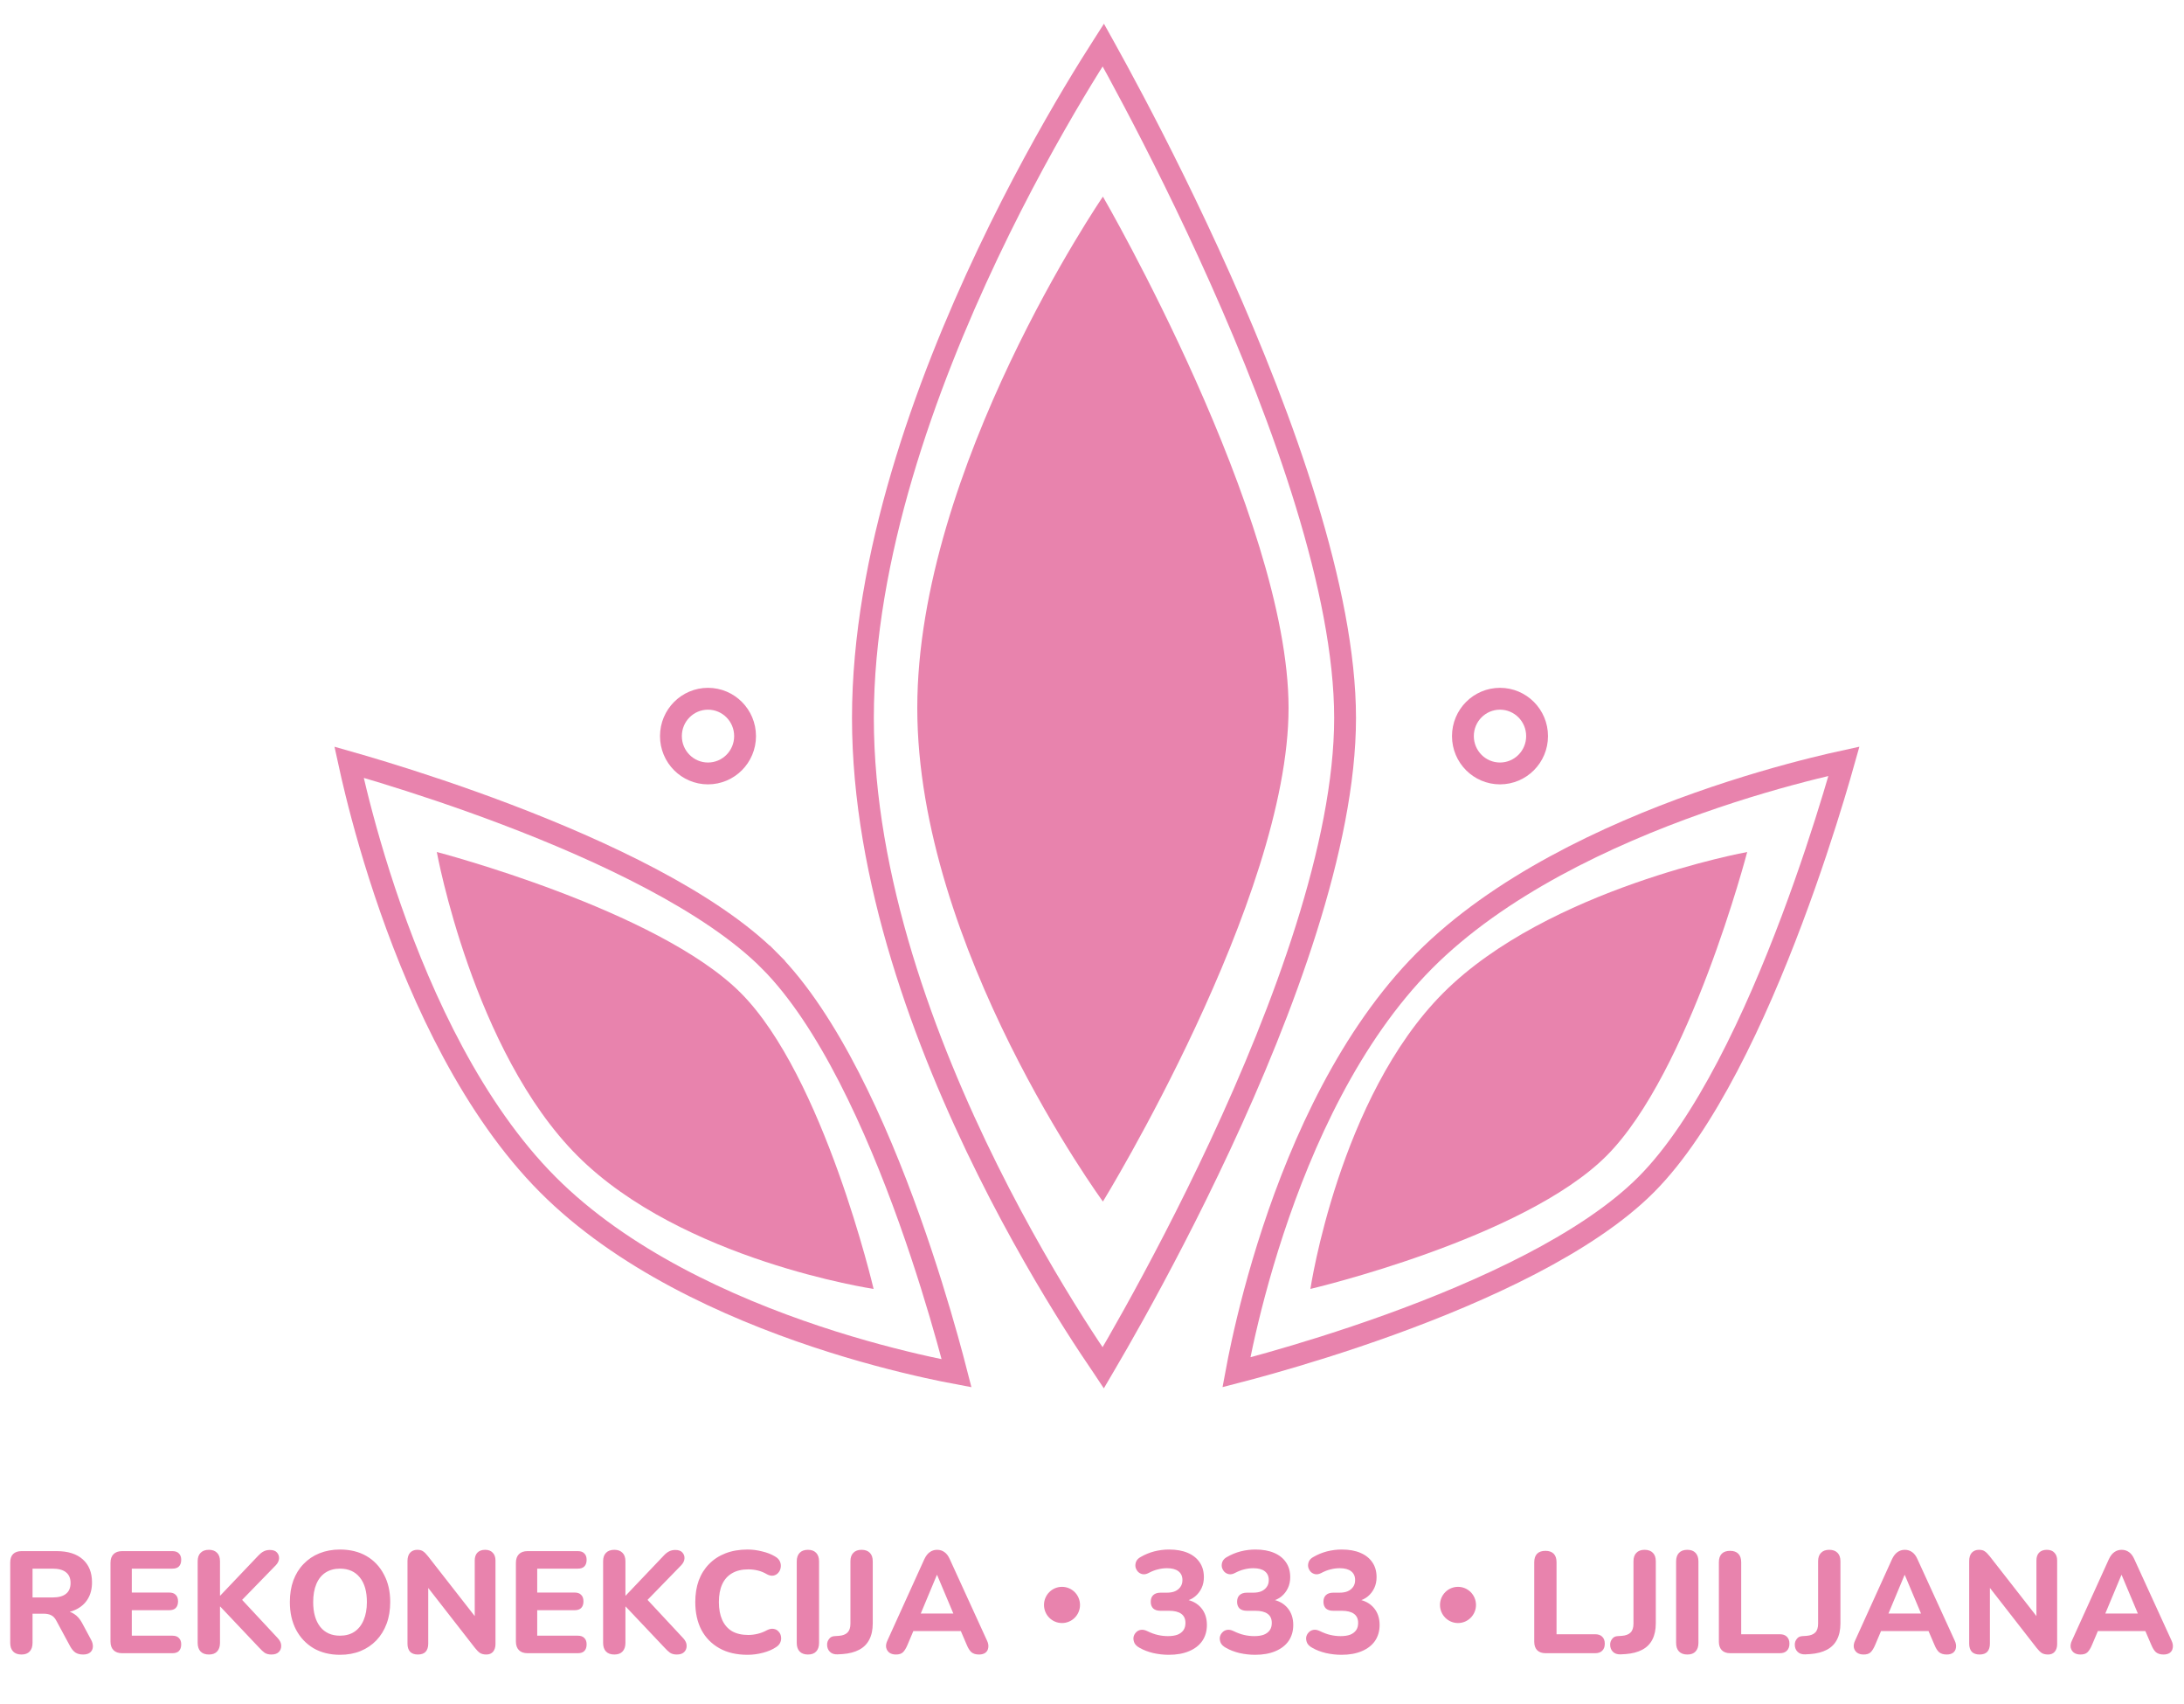 <svg width="100" height="78" viewBox="0 0 100 78" fill="none" xmlns="http://www.w3.org/2000/svg">
<path d="M50.516 62.607C50.5 62.583 50.483 62.559 50.466 62.534C50.154 62.079 49.706 61.411 49.169 60.563C48.095 58.865 46.661 56.446 45.228 53.565C42.356 47.79 39.511 40.209 39.511 32.866C39.511 25.521 42.358 17.662 45.232 11.607C46.666 8.586 48.101 6.029 49.176 4.226C49.714 3.326 50.161 2.614 50.474 2.129C50.489 2.106 50.503 2.084 50.517 2.062C50.546 2.114 50.577 2.168 50.609 2.226C50.922 2.79 51.371 3.609 51.91 4.631C52.989 6.674 54.426 9.52 55.862 12.736C58.747 19.193 61.588 27.046 61.588 32.866C61.588 38.683 58.75 46.259 55.866 52.437C54.43 55.513 52.993 58.221 51.916 60.16C51.377 61.129 50.928 61.906 50.614 62.439C50.58 62.498 50.547 62.554 50.516 62.607Z" stroke="#E883AD"/>
<path d="M50.5 9C50.5 9 42 21.416 42 32.407C42 43.398 50.5 55 50.5 55C50.5 55 59 41.159 59 32.407C59 23.655 50.5 9 50.5 9Z" fill="#E883AD"/>
<path d="M58.159 62.395C57.526 62.574 56.999 62.714 56.612 62.814C56.676 62.47 56.765 62.017 56.884 61.475C57.169 60.173 57.621 58.364 58.289 56.339C59.628 52.276 61.816 47.4 65.215 43.982C68.617 40.563 73.598 38.234 77.772 36.757C79.852 36.021 81.716 35.502 83.061 35.167C83.612 35.03 84.076 34.923 84.43 34.846C84.317 35.248 84.16 35.793 83.962 36.446C83.517 37.914 82.867 39.927 82.044 42.113C80.39 46.511 78.073 51.511 75.385 54.214C72.699 56.914 67.858 59.113 63.615 60.646C61.507 61.407 59.569 61.996 58.159 62.395Z" stroke="#E883AD"/>
<path d="M80 39C80 39 70.869 40.665 66.09 45.444C61.311 50.222 60 59 60 59C60 59 69.751 56.715 73.556 52.91C77.362 49.105 80 39 80 39Z" fill="#E883AD"/>
<path d="M35.242 43.982L35.596 43.63L35.242 43.982C37.928 46.683 40.116 51.55 41.641 55.816C42.398 57.936 42.984 59.883 43.38 61.301C43.559 61.94 43.699 62.471 43.799 62.861C43.457 62.797 43.007 62.707 42.47 62.588C41.175 62.301 39.376 61.847 37.362 61.176C33.322 59.83 28.472 57.631 25.072 54.214C21.671 50.794 19.354 45.785 17.885 41.589C17.153 39.498 16.636 37.623 16.303 36.271C16.166 35.715 16.06 35.248 15.982 34.891C16.383 35.005 16.923 35.162 17.57 35.361C19.029 35.808 21.032 36.461 23.206 37.288C27.581 38.951 32.553 41.28 35.242 43.982Z" stroke="#E883AD"/>
<path d="M20 39C20 39 21.665 48.132 26.444 52.91C31.222 57.689 40 59 40 59C40 59 37.716 49.249 33.91 45.444C30.105 41.638 20 39 20 39Z" fill="#E883AD"/>
<path d="M0.983 75.735C0.816 75.735 0.688 75.688 0.6 75.596C0.512 75.503 0.468 75.372 0.468 75.204V71.526C0.468 71.353 0.512 71.223 0.6 71.135C0.692 71.046 0.822 71.002 0.989 71.002H2.591C3.11 71.002 3.51 71.128 3.791 71.38C4.073 71.632 4.213 71.983 4.213 72.434C4.213 72.725 4.15 72.977 4.022 73.189C3.895 73.402 3.71 73.565 3.468 73.68C3.231 73.795 2.939 73.852 2.591 73.852L2.644 73.74H2.914C3.099 73.74 3.259 73.786 3.396 73.879C3.536 73.967 3.657 74.104 3.758 74.29L4.167 75.052C4.229 75.162 4.257 75.271 4.253 75.377C4.248 75.483 4.209 75.569 4.134 75.635C4.059 75.702 3.95 75.735 3.805 75.735C3.659 75.735 3.541 75.704 3.448 75.642C3.361 75.58 3.281 75.485 3.211 75.357L2.578 74.184C2.512 74.06 2.431 73.976 2.334 73.932C2.242 73.888 2.128 73.866 1.991 73.866H1.49V75.204C1.49 75.372 1.446 75.503 1.358 75.596C1.275 75.688 1.15 75.735 0.983 75.735ZM1.49 73.123H2.407C2.679 73.123 2.884 73.068 3.02 72.957C3.161 72.847 3.231 72.681 3.231 72.46C3.231 72.244 3.161 72.08 3.02 71.97C2.884 71.859 2.679 71.804 2.407 71.804H1.49V73.123ZM5.593 75.675C5.422 75.675 5.29 75.629 5.198 75.536C5.105 75.443 5.059 75.311 5.059 75.138V71.539C5.059 71.367 5.105 71.234 5.198 71.141C5.29 71.049 5.422 71.002 5.593 71.002H7.894C8.026 71.002 8.125 71.037 8.191 71.108C8.261 71.174 8.297 71.272 8.297 71.4C8.297 71.532 8.261 71.634 8.191 71.705C8.125 71.771 8.026 71.804 7.894 71.804H6.035V72.898H7.743C7.879 72.898 7.98 72.933 8.046 73.004C8.116 73.07 8.152 73.17 8.152 73.302C8.152 73.435 8.116 73.536 8.046 73.607C7.98 73.673 7.879 73.707 7.743 73.707H6.035V74.873H7.894C8.026 74.873 8.125 74.908 8.191 74.979C8.261 75.045 8.297 75.143 8.297 75.271C8.297 75.403 8.261 75.505 8.191 75.576C8.125 75.642 8.026 75.675 7.894 75.675H5.593ZM9.566 75.735C9.399 75.735 9.271 75.688 9.183 75.596C9.095 75.503 9.051 75.372 9.051 75.204V71.466C9.051 71.298 9.095 71.17 9.183 71.082C9.271 70.989 9.399 70.942 9.566 70.942C9.728 70.942 9.853 70.989 9.941 71.082C10.029 71.17 10.073 71.298 10.073 71.466V73.037H10.086L11.84 71.194C11.915 71.115 11.992 71.055 12.071 71.015C12.155 70.971 12.249 70.949 12.355 70.949C12.508 70.949 12.618 70.989 12.684 71.068C12.755 71.148 12.785 71.241 12.777 71.347C12.768 71.453 12.719 71.552 12.632 71.645L10.871 73.455L10.878 73.01L12.724 74.992C12.825 75.103 12.876 75.216 12.876 75.33C12.88 75.445 12.842 75.543 12.763 75.622C12.689 75.697 12.577 75.735 12.427 75.735C12.3 75.735 12.196 75.708 12.117 75.655C12.043 75.602 11.959 75.525 11.867 75.423L10.086 73.541H10.073V75.204C10.073 75.372 10.029 75.503 9.941 75.596C9.858 75.688 9.733 75.735 9.566 75.735ZM15.566 75.748C15.109 75.748 14.707 75.649 14.36 75.45C14.017 75.246 13.749 74.964 13.556 74.601C13.366 74.239 13.272 73.817 13.272 73.335C13.272 72.969 13.325 72.639 13.43 72.348C13.54 72.052 13.696 71.8 13.898 71.592C14.101 71.38 14.342 71.216 14.624 71.102C14.909 70.987 15.224 70.929 15.566 70.929C16.032 70.929 16.437 71.029 16.78 71.227C17.122 71.426 17.388 71.707 17.577 72.069C17.771 72.427 17.867 72.847 17.867 73.329C17.867 73.695 17.813 74.027 17.703 74.323C17.593 74.619 17.437 74.873 17.235 75.085C17.032 75.297 16.791 75.461 16.509 75.576C16.228 75.691 15.914 75.748 15.566 75.748ZM15.566 74.873C15.826 74.873 16.046 74.813 16.226 74.694C16.41 74.57 16.551 74.394 16.648 74.164C16.749 73.93 16.799 73.653 16.799 73.335C16.799 72.849 16.692 72.474 16.476 72.208C16.261 71.939 15.958 71.804 15.566 71.804C15.312 71.804 15.092 71.864 14.907 71.983C14.723 72.102 14.582 72.277 14.485 72.507C14.388 72.737 14.34 73.013 14.34 73.335C14.34 73.817 14.448 74.195 14.663 74.469C14.879 74.738 15.18 74.873 15.566 74.873ZM19.133 75.735C18.979 75.735 18.86 75.693 18.777 75.609C18.698 75.52 18.658 75.397 18.658 75.238V71.459C18.658 71.291 18.698 71.163 18.777 71.075C18.86 70.987 18.97 70.942 19.106 70.942C19.225 70.942 19.315 70.967 19.377 71.015C19.443 71.059 19.517 71.135 19.601 71.241L21.915 74.204H21.737V71.433C21.737 71.278 21.777 71.159 21.856 71.075C21.939 70.987 22.058 70.942 22.212 70.942C22.366 70.942 22.482 70.987 22.561 71.075C22.645 71.159 22.687 71.278 22.687 71.433V75.257C22.687 75.403 22.649 75.52 22.575 75.609C22.5 75.693 22.399 75.735 22.271 75.735C22.148 75.735 22.049 75.71 21.975 75.662C21.904 75.613 21.827 75.536 21.744 75.43L19.436 72.467H19.608V75.238C19.608 75.397 19.568 75.52 19.489 75.609C19.41 75.693 19.291 75.735 19.133 75.735ZM24.157 75.675C23.985 75.675 23.853 75.629 23.761 75.536C23.669 75.443 23.622 75.311 23.622 75.138V71.539C23.622 71.367 23.669 71.234 23.761 71.141C23.853 71.049 23.985 71.002 24.157 71.002H26.458C26.59 71.002 26.688 71.037 26.754 71.108C26.825 71.174 26.86 71.272 26.86 71.4C26.86 71.532 26.825 71.634 26.754 71.705C26.688 71.771 26.59 71.804 26.458 71.804H24.598V72.898H26.306C26.442 72.898 26.543 72.933 26.609 73.004C26.68 73.07 26.715 73.17 26.715 73.302C26.715 73.435 26.68 73.536 26.609 73.607C26.543 73.673 26.442 73.707 26.306 73.707H24.598V74.873H26.458C26.59 74.873 26.688 74.908 26.754 74.979C26.825 75.045 26.86 75.143 26.86 75.271C26.86 75.403 26.825 75.505 26.754 75.576C26.688 75.642 26.59 75.675 26.458 75.675H24.157ZM28.129 75.735C27.962 75.735 27.834 75.688 27.746 75.596C27.659 75.503 27.615 75.372 27.615 75.204V71.466C27.615 71.298 27.659 71.17 27.746 71.082C27.834 70.989 27.962 70.942 28.129 70.942C28.291 70.942 28.417 70.989 28.505 71.082C28.593 71.17 28.637 71.298 28.637 71.466V73.037H28.65L30.404 71.194C30.478 71.115 30.555 71.055 30.634 71.015C30.718 70.971 30.812 70.949 30.918 70.949C31.072 70.949 31.182 70.989 31.247 71.068C31.318 71.148 31.349 71.241 31.34 71.347C31.331 71.453 31.283 71.552 31.195 71.645L29.434 73.455L29.441 73.01L31.287 74.992C31.388 75.103 31.439 75.216 31.439 75.33C31.443 75.445 31.406 75.543 31.327 75.622C31.252 75.697 31.14 75.735 30.99 75.735C30.863 75.735 30.76 75.708 30.68 75.655C30.606 75.602 30.522 75.525 30.43 75.423L28.65 73.541H28.637V75.204C28.637 75.372 28.593 75.503 28.505 75.596C28.421 75.688 28.296 75.735 28.129 75.735ZM34.229 75.748C33.727 75.748 33.299 75.649 32.943 75.45C32.587 75.251 32.312 74.972 32.119 74.615C31.93 74.252 31.835 73.826 31.835 73.335C31.835 72.969 31.888 72.639 31.993 72.348C32.103 72.052 32.262 71.8 32.468 71.592C32.675 71.38 32.925 71.216 33.22 71.102C33.519 70.987 33.855 70.929 34.229 70.929C34.448 70.929 34.67 70.958 34.895 71.015C35.123 71.068 35.321 71.146 35.488 71.247C35.598 71.309 35.672 71.386 35.712 71.479C35.752 71.572 35.763 71.665 35.745 71.758C35.732 71.85 35.694 71.93 35.633 71.996C35.576 72.063 35.503 72.105 35.415 72.122C35.328 72.14 35.229 72.12 35.119 72.063C34.987 71.983 34.848 71.926 34.703 71.89C34.558 71.855 34.411 71.837 34.262 71.837C33.967 71.837 33.719 71.897 33.517 72.016C33.319 72.131 33.169 72.299 33.068 72.52C32.967 72.741 32.916 73.013 32.916 73.335C32.916 73.653 32.967 73.925 33.068 74.151C33.169 74.376 33.319 74.548 33.517 74.668C33.719 74.782 33.967 74.84 34.262 74.84C34.402 74.84 34.545 74.822 34.69 74.787C34.84 74.752 34.982 74.696 35.119 74.621C35.233 74.564 35.334 74.544 35.422 74.561C35.514 74.575 35.589 74.615 35.646 74.681C35.708 74.743 35.745 74.818 35.758 74.906C35.776 74.995 35.767 75.083 35.732 75.171C35.697 75.26 35.631 75.335 35.534 75.397C35.371 75.507 35.171 75.593 34.934 75.655C34.697 75.717 34.462 75.748 34.229 75.748ZM36.995 75.735C36.828 75.735 36.701 75.688 36.613 75.596C36.525 75.503 36.481 75.372 36.481 75.204V71.473C36.481 71.305 36.525 71.174 36.613 71.082C36.701 70.989 36.828 70.942 36.995 70.942C37.158 70.942 37.283 70.989 37.371 71.082C37.459 71.174 37.503 71.305 37.503 71.473V75.204C37.503 75.372 37.459 75.503 37.371 75.596C37.288 75.688 37.162 75.735 36.995 75.735ZM38.346 75.728C38.197 75.733 38.08 75.693 37.997 75.609C37.913 75.525 37.871 75.417 37.871 75.284C37.871 75.182 37.902 75.094 37.964 75.019C38.021 74.939 38.106 74.897 38.221 74.893L38.412 74.88C38.588 74.867 38.72 74.816 38.807 74.727C38.895 74.639 38.939 74.504 38.939 74.323V71.466C38.939 71.298 38.983 71.17 39.071 71.082C39.159 70.989 39.285 70.942 39.447 70.942C39.614 70.942 39.742 70.989 39.83 71.082C39.917 71.17 39.961 71.298 39.961 71.466V74.31C39.961 74.601 39.909 74.849 39.803 75.052C39.702 75.251 39.548 75.406 39.342 75.516C39.135 75.626 38.88 75.693 38.577 75.715L38.346 75.728ZM41.023 75.735C40.9 75.735 40.799 75.706 40.72 75.649C40.645 75.591 40.597 75.514 40.575 75.417C40.557 75.319 40.577 75.211 40.634 75.092L42.322 71.373C42.393 71.223 42.476 71.115 42.573 71.048C42.669 70.978 42.782 70.942 42.909 70.942C43.037 70.942 43.149 70.978 43.245 71.048C43.342 71.115 43.423 71.223 43.489 71.373L45.19 75.092C45.248 75.211 45.267 75.322 45.25 75.423C45.237 75.52 45.193 75.598 45.118 75.655C45.043 75.708 44.946 75.735 44.828 75.735C44.678 75.735 44.562 75.699 44.478 75.629C44.399 75.558 44.329 75.448 44.267 75.297L43.872 74.376L44.281 74.661H41.531L41.94 74.376L41.551 75.297C41.485 75.452 41.415 75.565 41.34 75.635C41.27 75.702 41.164 75.735 41.023 75.735ZM42.896 72.096L42.052 74.117L41.874 73.859H43.938L43.76 74.117L42.909 72.096H42.896Z" fill="#E883AD"/>
<path d="M48.626 74.294C49.082 74.294 49.451 73.923 49.451 73.466C49.451 73.008 49.082 72.637 48.626 72.637C48.171 72.637 47.802 73.008 47.802 73.466C47.802 73.923 48.171 74.294 48.626 74.294Z" fill="#E883AD"/>
<path d="M53.514 75.748C53.281 75.748 53.044 75.722 52.802 75.668C52.565 75.611 52.358 75.531 52.182 75.43C52.068 75.368 51.989 75.295 51.945 75.211C51.906 75.123 51.89 75.037 51.899 74.953C51.912 74.869 51.947 74.796 52.004 74.734C52.062 74.668 52.134 74.626 52.222 74.608C52.314 74.59 52.415 74.608 52.525 74.661C52.697 74.745 52.859 74.805 53.013 74.84C53.167 74.875 53.321 74.893 53.475 74.893C53.651 74.893 53.798 74.871 53.916 74.827C54.035 74.778 54.125 74.71 54.187 74.621C54.248 74.533 54.279 74.422 54.279 74.29C54.279 74.104 54.215 73.965 54.088 73.872C53.96 73.779 53.774 73.733 53.528 73.733H53.138C52.993 73.733 52.881 73.698 52.802 73.627C52.727 73.552 52.69 73.45 52.69 73.322C52.69 73.189 52.727 73.088 52.802 73.017C52.881 72.942 52.993 72.904 53.138 72.904H53.429C53.578 72.904 53.703 72.882 53.804 72.838C53.91 72.79 53.991 72.723 54.048 72.639C54.11 72.555 54.141 72.451 54.141 72.328C54.141 72.151 54.079 72.016 53.956 71.923C53.837 71.831 53.664 71.784 53.435 71.784C53.294 71.784 53.156 71.802 53.02 71.837C52.883 71.868 52.736 71.926 52.578 72.01C52.481 72.058 52.391 72.074 52.308 72.056C52.224 72.038 52.154 71.999 52.097 71.937C52.044 71.875 52.009 71.804 51.991 71.725C51.978 71.641 51.989 71.557 52.024 71.473C52.064 71.389 52.134 71.32 52.235 71.267C52.424 71.157 52.629 71.073 52.848 71.015C53.072 70.958 53.299 70.929 53.528 70.929C53.861 70.929 54.147 70.98 54.385 71.082C54.622 71.183 54.804 71.329 54.932 71.519C55.059 71.705 55.123 71.93 55.123 72.195C55.123 72.376 55.088 72.542 55.018 72.692C54.947 72.843 54.848 72.971 54.721 73.077C54.598 73.178 54.446 73.251 54.266 73.296V73.209C54.578 73.262 54.822 73.393 54.998 73.6C55.174 73.808 55.261 74.069 55.261 74.383C55.261 74.661 55.191 74.904 55.05 75.112C54.91 75.315 54.708 75.472 54.444 75.582C54.185 75.693 53.875 75.748 53.514 75.748ZM57.468 75.748C57.235 75.748 56.997 75.722 56.755 75.668C56.518 75.611 56.312 75.531 56.136 75.43C56.021 75.368 55.942 75.295 55.898 75.211C55.859 75.123 55.843 75.037 55.852 74.953C55.865 74.869 55.901 74.796 55.958 74.734C56.015 74.668 56.087 74.626 56.175 74.608C56.268 74.59 56.369 74.608 56.479 74.661C56.65 74.745 56.813 74.805 56.967 74.84C57.12 74.875 57.274 74.893 57.428 74.893C57.604 74.893 57.751 74.871 57.87 74.827C57.988 74.778 58.079 74.71 58.14 74.621C58.202 74.533 58.232 74.422 58.232 74.29C58.232 74.104 58.169 73.965 58.041 73.872C57.914 73.779 57.727 73.733 57.481 73.733H57.092C56.947 73.733 56.835 73.698 56.755 73.627C56.681 73.552 56.643 73.45 56.643 73.322C56.643 73.189 56.681 73.088 56.755 73.017C56.835 72.942 56.947 72.904 57.092 72.904H57.382C57.531 72.904 57.657 72.882 57.758 72.838C57.863 72.79 57.944 72.723 58.002 72.639C58.063 72.555 58.094 72.451 58.094 72.328C58.094 72.151 58.032 72.016 57.909 71.923C57.791 71.831 57.617 71.784 57.388 71.784C57.248 71.784 57.109 71.802 56.973 71.837C56.837 71.868 56.69 71.926 56.531 72.01C56.435 72.058 56.344 72.074 56.261 72.056C56.178 72.038 56.107 71.999 56.05 71.937C55.997 71.875 55.962 71.804 55.944 71.725C55.931 71.641 55.942 71.557 55.977 71.473C56.017 71.389 56.087 71.32 56.188 71.267C56.377 71.157 56.582 71.073 56.802 71.015C57.026 70.958 57.252 70.929 57.481 70.929C57.815 70.929 58.1 70.98 58.338 71.082C58.575 71.183 58.758 71.329 58.885 71.519C59.013 71.705 59.076 71.93 59.076 72.195C59.076 72.376 59.041 72.542 58.971 72.692C58.901 72.843 58.802 72.971 58.674 73.077C58.551 73.178 58.399 73.251 58.219 73.296V73.209C58.531 73.262 58.775 73.393 58.951 73.6C59.127 73.808 59.215 74.069 59.215 74.383C59.215 74.661 59.145 74.904 59.004 75.112C58.863 75.315 58.661 75.472 58.397 75.582C58.138 75.693 57.828 75.748 57.468 75.748ZM61.421 75.748C61.188 75.748 60.951 75.722 60.709 75.668C60.472 75.611 60.265 75.531 60.09 75.43C59.975 75.368 59.896 75.295 59.852 75.211C59.813 75.123 59.797 75.037 59.806 74.953C59.819 74.869 59.854 74.796 59.911 74.734C59.969 74.668 60.041 74.626 60.129 74.608C60.221 74.59 60.322 74.608 60.432 74.661C60.604 74.745 60.767 74.805 60.92 74.84C61.074 74.875 61.228 74.893 61.382 74.893C61.558 74.893 61.705 74.871 61.824 74.827C61.942 74.778 62.032 74.71 62.094 74.621C62.156 74.533 62.186 74.422 62.186 74.29C62.186 74.104 62.123 73.965 61.995 73.872C61.868 73.779 61.681 73.733 61.435 73.733H61.046C60.901 73.733 60.788 73.698 60.709 73.627C60.635 73.552 60.597 73.45 60.597 73.322C60.597 73.189 60.635 73.088 60.709 73.017C60.788 72.942 60.901 72.904 61.046 72.904H61.336C61.485 72.904 61.61 72.882 61.712 72.838C61.817 72.79 61.898 72.723 61.956 72.639C62.017 72.555 62.048 72.451 62.048 72.328C62.048 72.151 61.986 72.016 61.863 71.923C61.745 71.831 61.571 71.784 61.342 71.784C61.202 71.784 61.063 71.802 60.927 71.837C60.791 71.868 60.643 71.926 60.485 72.01C60.388 72.058 60.298 72.074 60.215 72.056C60.131 72.038 60.061 71.999 60.004 71.937C59.951 71.875 59.916 71.804 59.898 71.725C59.885 71.641 59.896 71.557 59.931 71.473C59.971 71.389 60.041 71.32 60.142 71.267C60.331 71.157 60.536 71.073 60.755 71.015C60.98 70.958 61.206 70.929 61.435 70.929C61.769 70.929 62.054 70.98 62.292 71.082C62.529 71.183 62.712 71.329 62.839 71.519C62.967 71.705 63.03 71.93 63.03 72.195C63.03 72.376 62.995 72.542 62.925 72.692C62.854 72.843 62.755 72.971 62.628 73.077C62.505 73.178 62.353 73.251 62.173 73.296V73.209C62.485 73.262 62.729 73.393 62.905 73.6C63.081 73.808 63.169 74.069 63.169 74.383C63.169 74.661 63.098 74.904 62.958 75.112C62.817 75.315 62.615 75.472 62.351 75.582C62.092 75.693 61.782 75.748 61.421 75.748Z" fill="#E883AD"/>
<path d="M66.758 74.294C67.213 74.294 67.582 73.923 67.582 73.466C67.582 73.008 67.213 72.637 66.758 72.637C66.303 72.637 65.934 73.008 65.934 73.466C65.934 73.923 66.303 74.294 66.758 74.294Z" fill="#E883AD"/>
<path d="M70.769 75.675C70.602 75.675 70.473 75.629 70.38 75.536C70.293 75.443 70.249 75.315 70.249 75.151V71.512C70.249 71.34 70.293 71.21 70.38 71.121C70.468 71.033 70.596 70.989 70.763 70.989C70.925 70.989 71.051 71.033 71.139 71.121C71.227 71.21 71.27 71.34 71.27 71.512V74.807H73.037C73.178 74.807 73.286 74.844 73.361 74.919C73.44 74.995 73.479 75.101 73.479 75.238C73.479 75.379 73.44 75.487 73.361 75.562C73.286 75.638 73.178 75.675 73.037 75.675H70.769ZM74.2 75.728C74.05 75.733 73.934 75.693 73.85 75.609C73.767 75.525 73.725 75.417 73.725 75.284C73.725 75.182 73.756 75.094 73.817 75.019C73.874 74.939 73.96 74.897 74.074 74.893L74.266 74.88C74.441 74.866 74.573 74.816 74.661 74.727C74.749 74.639 74.793 74.504 74.793 74.323V71.466C74.793 71.298 74.837 71.17 74.925 71.082C75.013 70.989 75.138 70.942 75.301 70.942C75.468 70.942 75.595 70.989 75.683 71.082C75.771 71.17 75.815 71.298 75.815 71.466V74.31C75.815 74.601 75.762 74.849 75.657 75.052C75.556 75.251 75.402 75.406 75.195 75.516C74.989 75.626 74.734 75.693 74.43 75.715L74.2 75.728ZM77.26 75.735C77.093 75.735 76.965 75.688 76.877 75.596C76.789 75.503 76.745 75.372 76.745 75.204V71.473C76.745 71.305 76.789 71.174 76.877 71.082C76.965 70.989 77.093 70.942 77.26 70.942C77.422 70.942 77.547 70.989 77.635 71.082C77.723 71.174 77.767 71.305 77.767 71.473V75.204C77.767 75.372 77.723 75.503 77.635 75.596C77.552 75.688 77.427 75.735 77.26 75.735ZM79.224 75.675C79.057 75.675 78.927 75.629 78.835 75.536C78.747 75.443 78.703 75.315 78.703 75.151V71.512C78.703 71.34 78.747 71.21 78.835 71.121C78.923 71.033 79.05 70.989 79.217 70.989C79.38 70.989 79.505 71.033 79.593 71.121C79.681 71.21 79.725 71.34 79.725 71.512V74.807H81.492C81.633 74.807 81.74 74.844 81.815 74.919C81.894 74.995 81.934 75.101 81.934 75.238C81.934 75.379 81.894 75.487 81.815 75.562C81.74 75.638 81.633 75.675 81.492 75.675H79.224ZM82.654 75.728C82.505 75.733 82.388 75.693 82.305 75.609C82.221 75.525 82.179 75.417 82.179 75.284C82.179 75.182 82.21 75.094 82.272 75.019C82.329 74.939 82.415 74.897 82.529 74.893L82.72 74.88C82.896 74.866 83.028 74.816 83.116 74.727C83.204 74.639 83.247 74.504 83.247 74.323V71.466C83.247 71.298 83.291 71.17 83.379 71.082C83.467 70.989 83.593 70.942 83.755 70.942C83.922 70.942 84.05 70.989 84.138 71.082C84.225 71.17 84.269 71.298 84.269 71.466V74.31C84.269 74.601 84.217 74.849 84.111 75.052C84.01 75.251 83.856 75.406 83.65 75.516C83.443 75.626 83.188 75.693 82.885 75.715L82.654 75.728ZM85.332 75.735C85.208 75.735 85.107 75.706 85.028 75.649C84.954 75.591 84.905 75.514 84.883 75.417C84.866 75.319 84.885 75.211 84.942 75.092L86.63 71.373C86.701 71.223 86.784 71.115 86.881 71.048C86.978 70.978 87.09 70.942 87.217 70.942C87.345 70.942 87.457 70.978 87.553 71.048C87.65 71.115 87.731 71.223 87.797 71.373L89.499 75.092C89.556 75.211 89.576 75.322 89.558 75.423C89.545 75.52 89.501 75.598 89.426 75.655C89.351 75.708 89.255 75.735 89.136 75.735C88.987 75.735 88.87 75.699 88.786 75.629C88.707 75.558 88.637 75.448 88.576 75.297L88.18 74.376L88.589 74.661H85.839L86.248 74.376L85.859 75.297C85.793 75.452 85.723 75.565 85.648 75.635C85.578 75.702 85.472 75.735 85.332 75.735ZM87.204 72.096L86.36 74.117L86.182 73.859H88.246L88.068 74.117L87.217 72.096H87.204ZM90.639 75.735C90.485 75.735 90.366 75.693 90.283 75.609C90.204 75.52 90.164 75.397 90.164 75.238V71.459C90.164 71.291 90.204 71.163 90.283 71.075C90.366 70.987 90.476 70.942 90.612 70.942C90.731 70.942 90.821 70.967 90.883 71.015C90.948 71.059 91.023 71.135 91.107 71.241L93.421 74.204H93.243V71.433C93.243 71.278 93.283 71.159 93.362 71.075C93.445 70.987 93.564 70.942 93.718 70.942C93.872 70.942 93.988 70.987 94.067 71.075C94.151 71.159 94.192 71.278 94.192 71.433V75.257C94.192 75.403 94.155 75.52 94.08 75.609C94.006 75.693 93.905 75.735 93.777 75.735C93.654 75.735 93.555 75.71 93.48 75.662C93.41 75.613 93.333 75.536 93.25 75.43L90.942 72.467H91.113V75.238C91.113 75.397 91.074 75.52 90.995 75.609C90.916 75.693 90.797 75.735 90.639 75.735ZM95.26 75.735C95.137 75.735 95.036 75.706 94.957 75.649C94.882 75.591 94.834 75.514 94.812 75.417C94.794 75.319 94.814 75.211 94.871 75.092L96.559 71.373C96.629 71.223 96.713 71.115 96.809 71.048C96.906 70.978 97.018 70.942 97.146 70.942C97.273 70.942 97.385 70.978 97.482 71.048C97.579 71.115 97.66 71.223 97.726 71.373L99.427 75.092C99.484 75.211 99.504 75.322 99.486 75.423C99.473 75.52 99.429 75.598 99.355 75.655C99.28 75.708 99.183 75.735 99.064 75.735C98.915 75.735 98.799 75.699 98.715 75.629C98.636 75.558 98.566 75.448 98.504 75.297L98.108 74.376L98.517 74.661H95.768L96.177 74.376L95.787 75.297C95.722 75.452 95.651 75.565 95.577 75.635C95.506 75.702 95.401 75.735 95.26 75.735ZM97.133 72.096L96.289 74.117L96.111 73.859H98.174L97.996 74.117L97.146 72.096H97.133Z" fill="#E883AD"/>
<path d="M34.115 33.695C34.115 34.641 33.353 35.404 32.417 35.404C31.482 35.404 30.72 34.641 30.72 33.695C30.72 32.748 31.482 31.985 32.417 31.985C33.353 31.985 34.115 32.748 34.115 33.695Z" stroke="#E883AD"/>
<path d="M70.379 33.695C70.379 34.641 69.616 35.404 68.681 35.404C67.746 35.404 66.983 34.641 66.983 33.695C66.983 32.748 67.746 31.985 68.681 31.985C69.616 31.985 70.379 32.748 70.379 33.695Z" stroke="#E883AD"/>
</svg>
